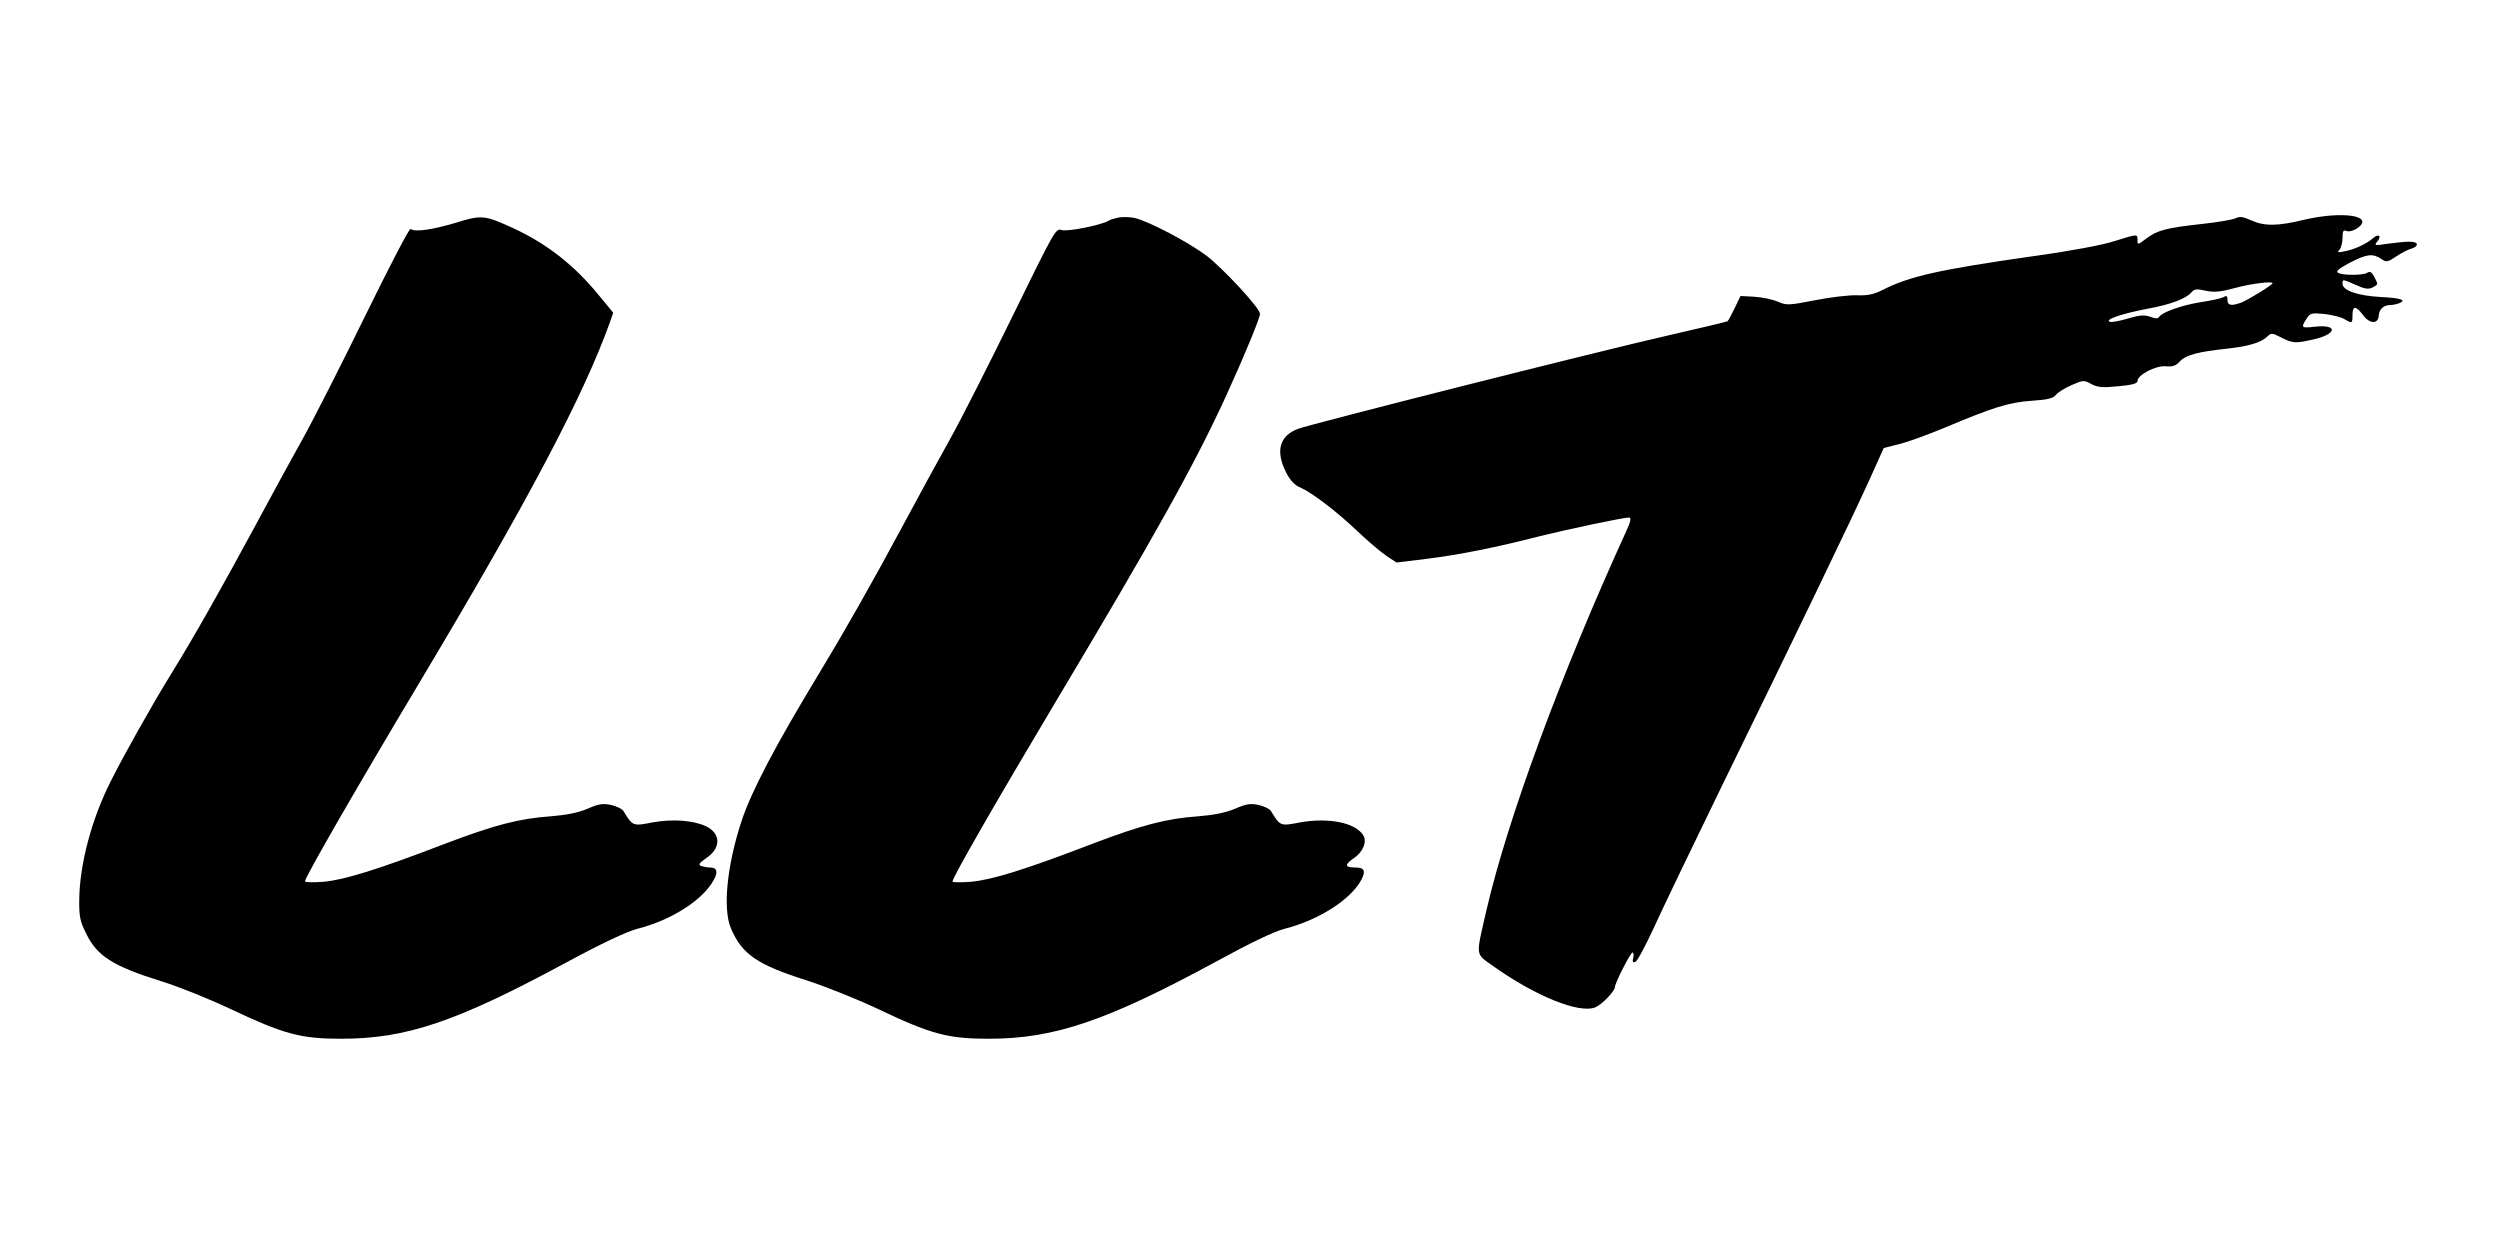 <?xml version="1.0" standalone="no"?>
<!DOCTYPE svg PUBLIC "-//W3C//DTD SVG 20010904//EN"
 "http://www.w3.org/TR/2001/REC-SVG-20010904/DTD/svg10.dtd">
<svg version="1.0" xmlns="http://www.w3.org/2000/svg"
 width="1000pt" height="500pt" viewBox="0 0 1000 500"
 preserveAspectRatio="xMidYMid meet">
<g transform="translate(0,500) scale(0.1,-0.1)"
fill="#000000" stroke="none">
<path d="M1820 4108 c-92 -27 -158 -37 -178 -24 -5 3 -86 -153 -181 -347 -95
-194 -207 -415 -250 -492 -43 -77 -129 -234 -191 -350 -128 -237 -244 -443
-335 -590 -79 -128 -191 -328 -242 -430 -77 -152 -124 -332 -126 -471 -1 -69
3 -89 27 -137 44 -91 106 -131 301 -192 66 -20 190 -70 275 -110 216 -102 282
-120 445 -120 261 0 461 68 900 305 142 77 243 124 285 135 138 35 264 117
306 197 17 32 11 48 -16 48 -10 0 -26 3 -35 6 -13 5 -9 11 19 31 61 40 60 99
0 128 -51 24 -135 30 -216 15 -76 -15 -78 -14 -113 44 -5 10 -28 21 -50 26
-33 7 -49 5 -95 -15 -38 -16 -84 -25 -145 -30 -128 -9 -225 -34 -425 -110
-271 -104 -401 -144 -485 -152 -41 -3 -75 -3 -75 2 0 16 208 377 455 790 436
729 659 1151 765 1447 l13 37 -57 69 c-100 123 -211 209 -349 272 -110 50
-121 51 -227 18z"/>
<path d="M4474 4130 c-17 -4 -35 -9 -40 -13 -30 -18 -167 -45 -188 -37 -23 8
-29 -4 -195 -343 -95 -194 -207 -415 -250 -492 -43 -77 -129 -234 -191 -350
-125 -233 -234 -424 -338 -596 -168 -277 -266 -463 -305 -581 -59 -177 -77
-354 -43 -432 44 -103 105 -145 301 -207 72 -23 200 -74 285 -114 214 -102
281 -120 445 -120 262 0 471 71 910 309 135 74 233 121 274 131 137 35 266
118 307 197 18 35 11 48 -25 48 -42 0 -44 11 -6 37 37 25 54 66 38 92 -32 51
-140 72 -255 51 -76 -15 -78 -14 -113 44 -5 10 -28 21 -50 26 -33 7 -49 5 -95
-15 -38 -16 -84 -25 -145 -30 -128 -9 -225 -34 -425 -110 -271 -104 -401 -144
-485 -152 -41 -3 -75 -3 -75 1 0 16 173 317 408 711 407 681 563 962 688 1235
72 158 134 308 134 325 0 22 -148 182 -215 233 -73 54 -224 134 -285 150 -19
4 -49 5 -66 2z"/>
<path d="M8945 4128 c-10 -6 -72 -17 -139 -24 -144 -16 -177 -25 -222 -59 -33
-25 -34 -25 -34 -6 0 26 2 26 -94 -4 -46 -15 -179 -40 -325 -60 -372 -53 -494
-80 -601 -135 -34 -17 -59 -23 -102 -21 -32 1 -108 -8 -168 -20 -103 -20 -113
-21 -148 -6 -20 9 -62 18 -94 20 l-56 3 -23 -48 c-13 -27 -26 -51 -29 -53 -3
-2 -107 -27 -230 -55 -303 -69 -1441 -357 -1490 -376 -73 -29 -88 -89 -46
-173 17 -33 35 -52 57 -61 46 -20 144 -94 229 -175 41 -39 93 -83 115 -98 l41
-27 124 15 c127 16 274 45 452 91 109 27 332 74 354 74 10 0 7 -16 -12 -57
-261 -571 -474 -1150 -558 -1513 -44 -192 -46 -172 29 -226 168 -119 343 -190
407 -163 26 11 78 65 78 82 0 15 62 137 70 137 4 0 6 -10 3 -21 -4 -16 -2 -20
8 -17 8 3 40 63 73 134 32 71 155 327 273 569 298 609 518 1066 589 1222 l59
131 63 16 c34 8 118 39 185 67 190 80 254 100 345 106 62 4 86 10 95 23 7 9
34 27 62 39 47 21 51 21 80 5 26 -14 46 -15 108 -9 56 5 77 11 77 21 0 24 72
62 112 59 28 -3 42 2 58 20 23 25 73 38 185 50 85 9 137 24 161 46 20 19 21
18 59 -1 45 -23 56 -24 123 -9 100 21 108 63 10 52 -53 -6 -55 -4 -32 32 15
23 20 24 73 19 31 -4 66 -13 78 -20 31 -19 33 -18 33 16 0 38 13 38 42 0 27
-37 61 -37 63 -2 2 26 20 42 47 42 9 0 23 3 32 6 35 13 12 22 -71 26 -92 5
-153 26 -153 53 0 19 -1 19 54 -5 35 -16 50 -18 66 -10 24 13 23 11 7 43 -10
19 -17 23 -28 16 -18 -11 -100 -11 -117 0 -10 6 4 17 47 40 68 35 91 38 125
16 22 -15 26 -14 62 10 21 14 48 28 61 31 13 4 22 11 20 18 -4 12 -34 12 -117
1 -51 -8 -54 -7 -41 9 19 22 6 33 -16 14 -26 -23 -73 -45 -113 -53 -29 -6 -33
-5 -22 6 6 7 12 28 12 47 0 28 3 33 16 28 9 -4 27 1 40 9 79 52 -54 73 -214
35 -103 -25 -155 -25 -208 -1 -30 14 -46 16 -59 9z m145 -261 c0 -7 -97 -66
-124 -77 -41 -15 -56 -12 -56 10 0 17 -4 19 -17 11 -10 -5 -52 -14 -92 -20
-75 -12 -153 -40 -165 -59 -4 -7 -15 -7 -35 1 -23 8 -42 7 -89 -7 -33 -10 -66
-16 -73 -13 -23 8 50 33 151 52 93 17 155 40 178 68 10 11 21 12 55 4 34 -7
58 -5 117 11 66 18 150 28 150 19z"/>
</g>
</svg>
